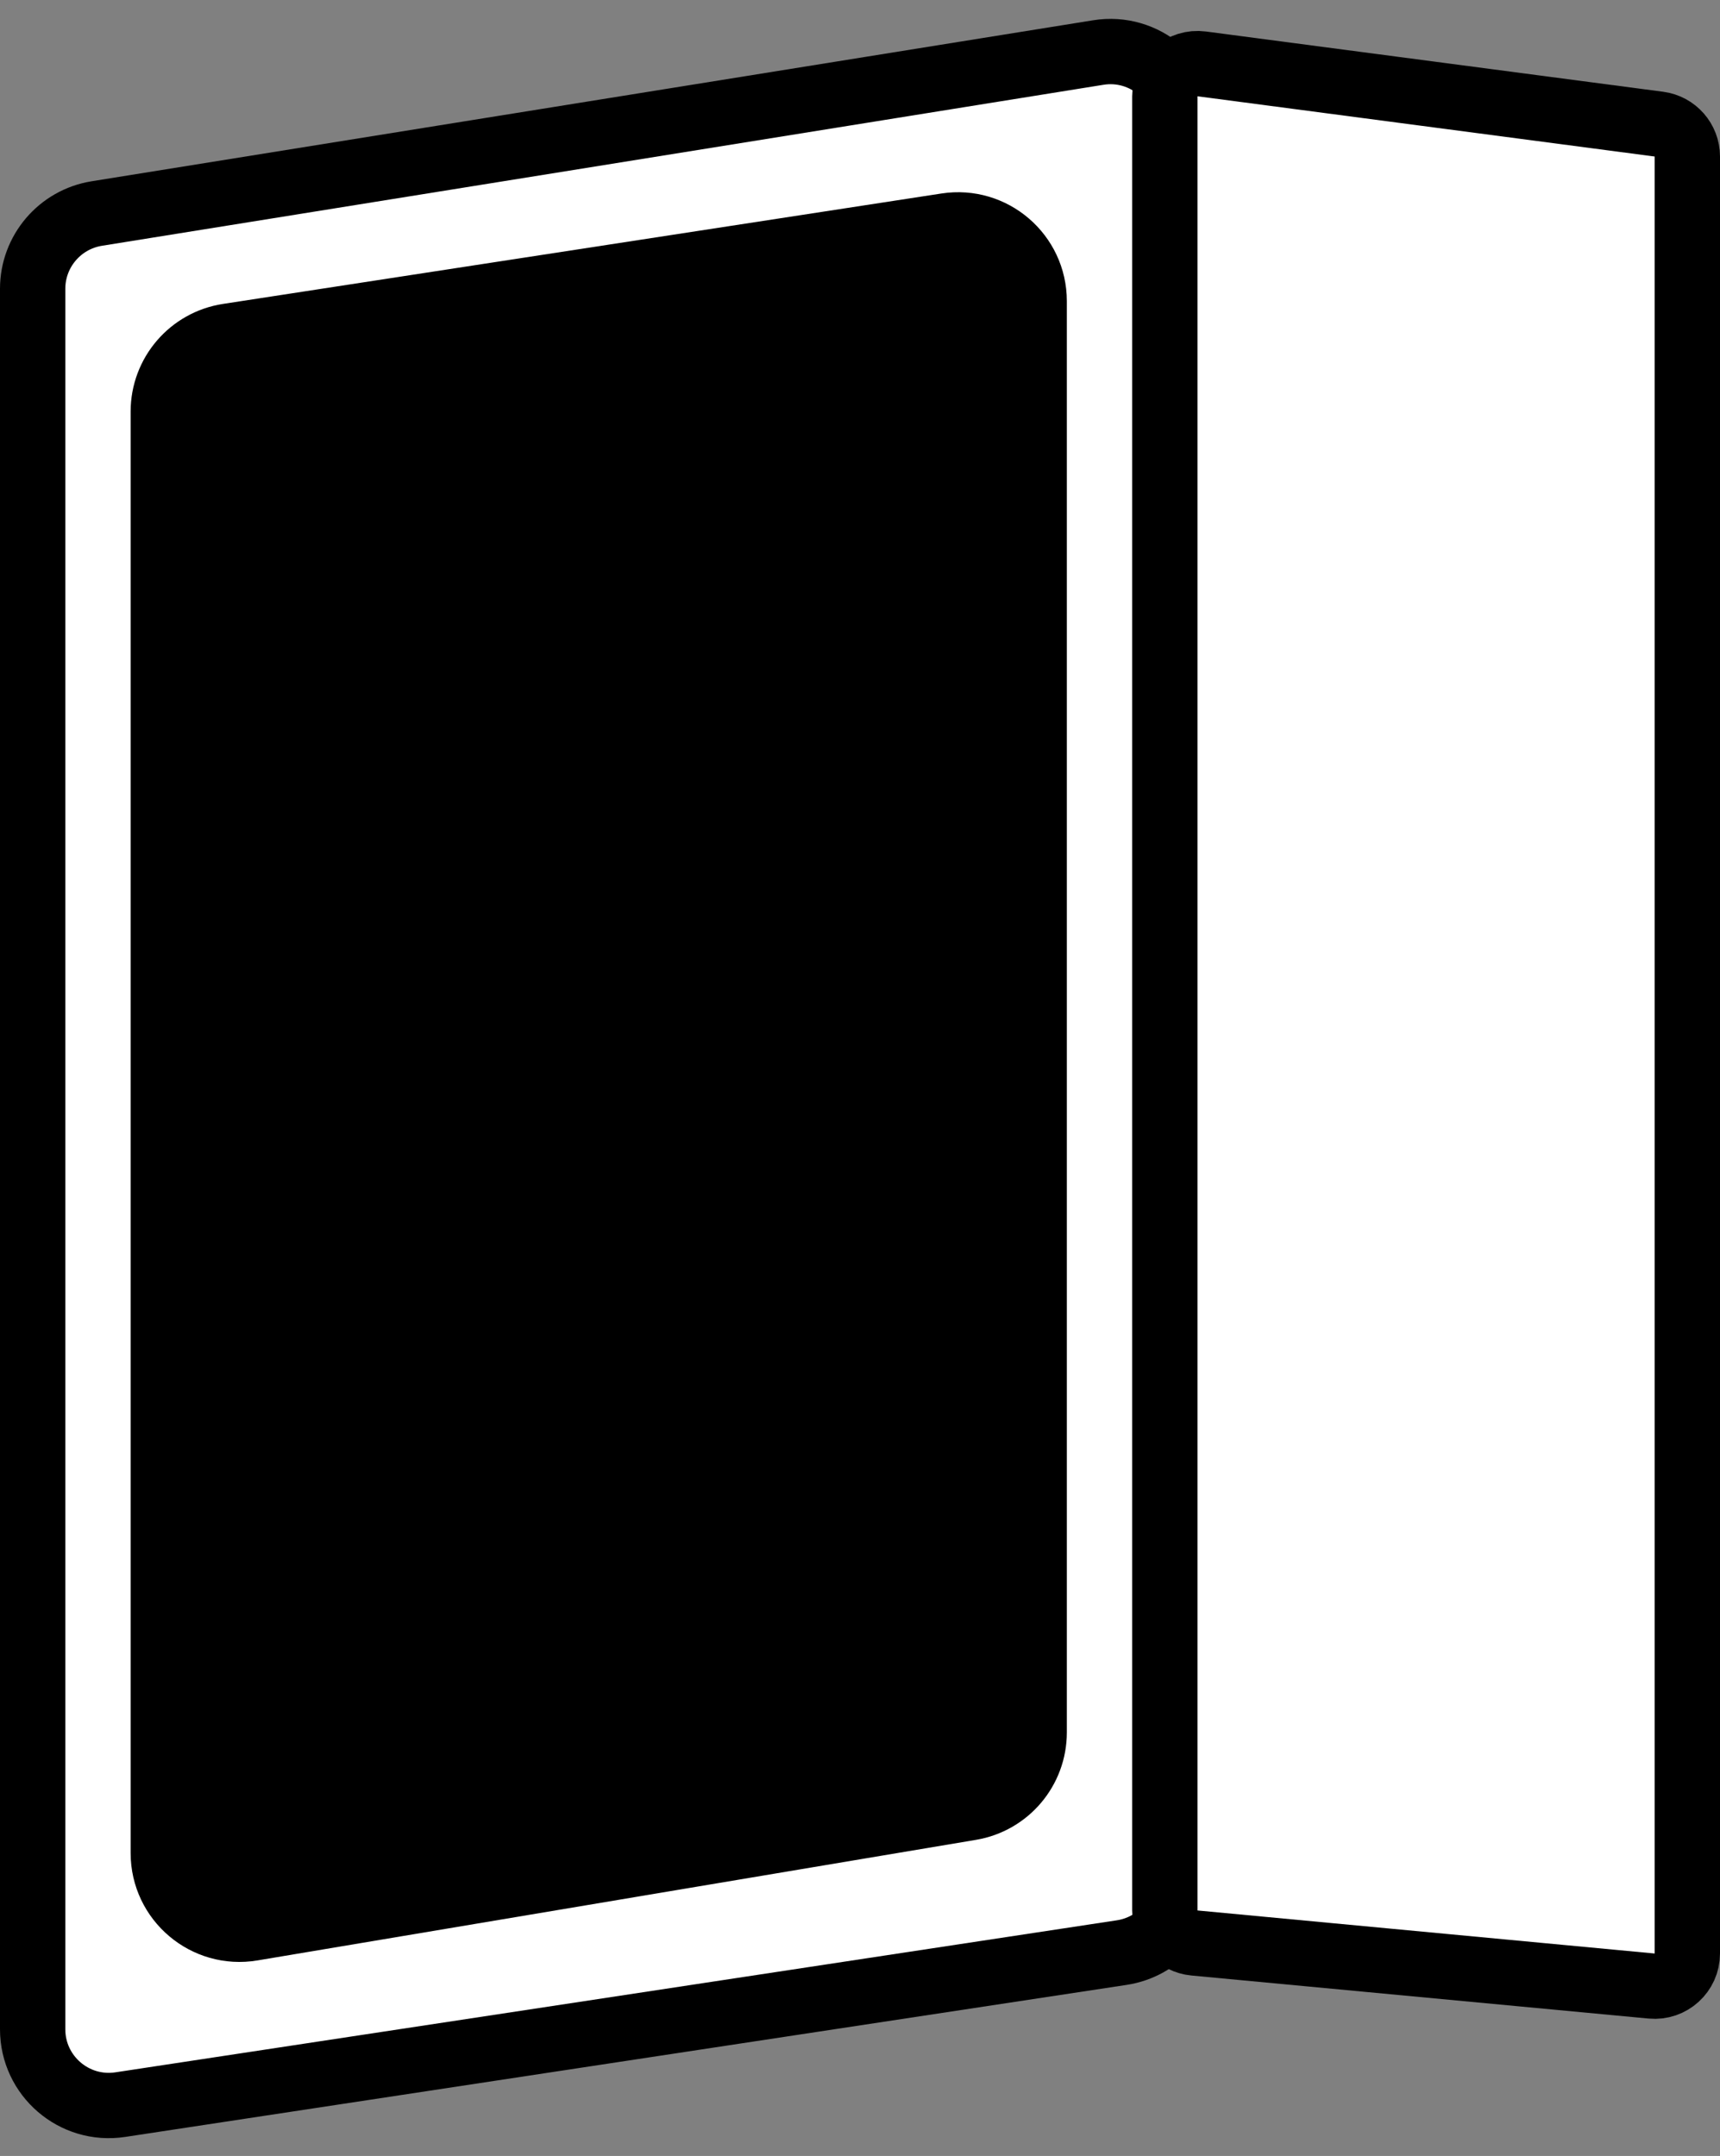 <svg width="79" height="99" viewBox="0 0 79 99" fill="none" xmlns="http://www.w3.org/2000/svg">
<rect x="0" y="0" width="79" height="99" fill="#808080" stroke="none"/>
<path d="M4.445 9.805L50.445 2.412C52.572 2.07 54.5 3.713 54.5 5.868V86.202C54.5 87.932 53.236 89.402 51.525 89.662L5.525 96.644C3.407 96.966 1.5 95.326 1.5 93.184V13.261C1.5 11.542 2.748 10.078 4.445 9.805Z" fill="white" stroke="black" stroke-width="3"/>
<path d="M10.468 15.439L43.468 10.368C45.588 10.042 47.5 11.682 47.5 13.827V79.554C47.5 81.264 46.265 82.723 44.579 83.006L11.579 88.543C9.445 88.901 7.5 87.255 7.5 85.091V18.899C7.5 17.171 8.761 15.702 10.468 15.439Z" fill="black" stroke="black" stroke-width="3"/>
<path d="M55.196 2.934L76.196 5.701C76.942 5.8 77.5 6.436 77.5 7.189V89.704C77.5 90.588 76.74 91.281 75.859 91.198L54.859 89.221C54.089 89.149 53.5 88.502 53.5 87.728V4.421C53.5 3.515 54.297 2.816 55.196 2.934Z" fill="white" stroke="black" stroke-width="3"/>
</svg>
